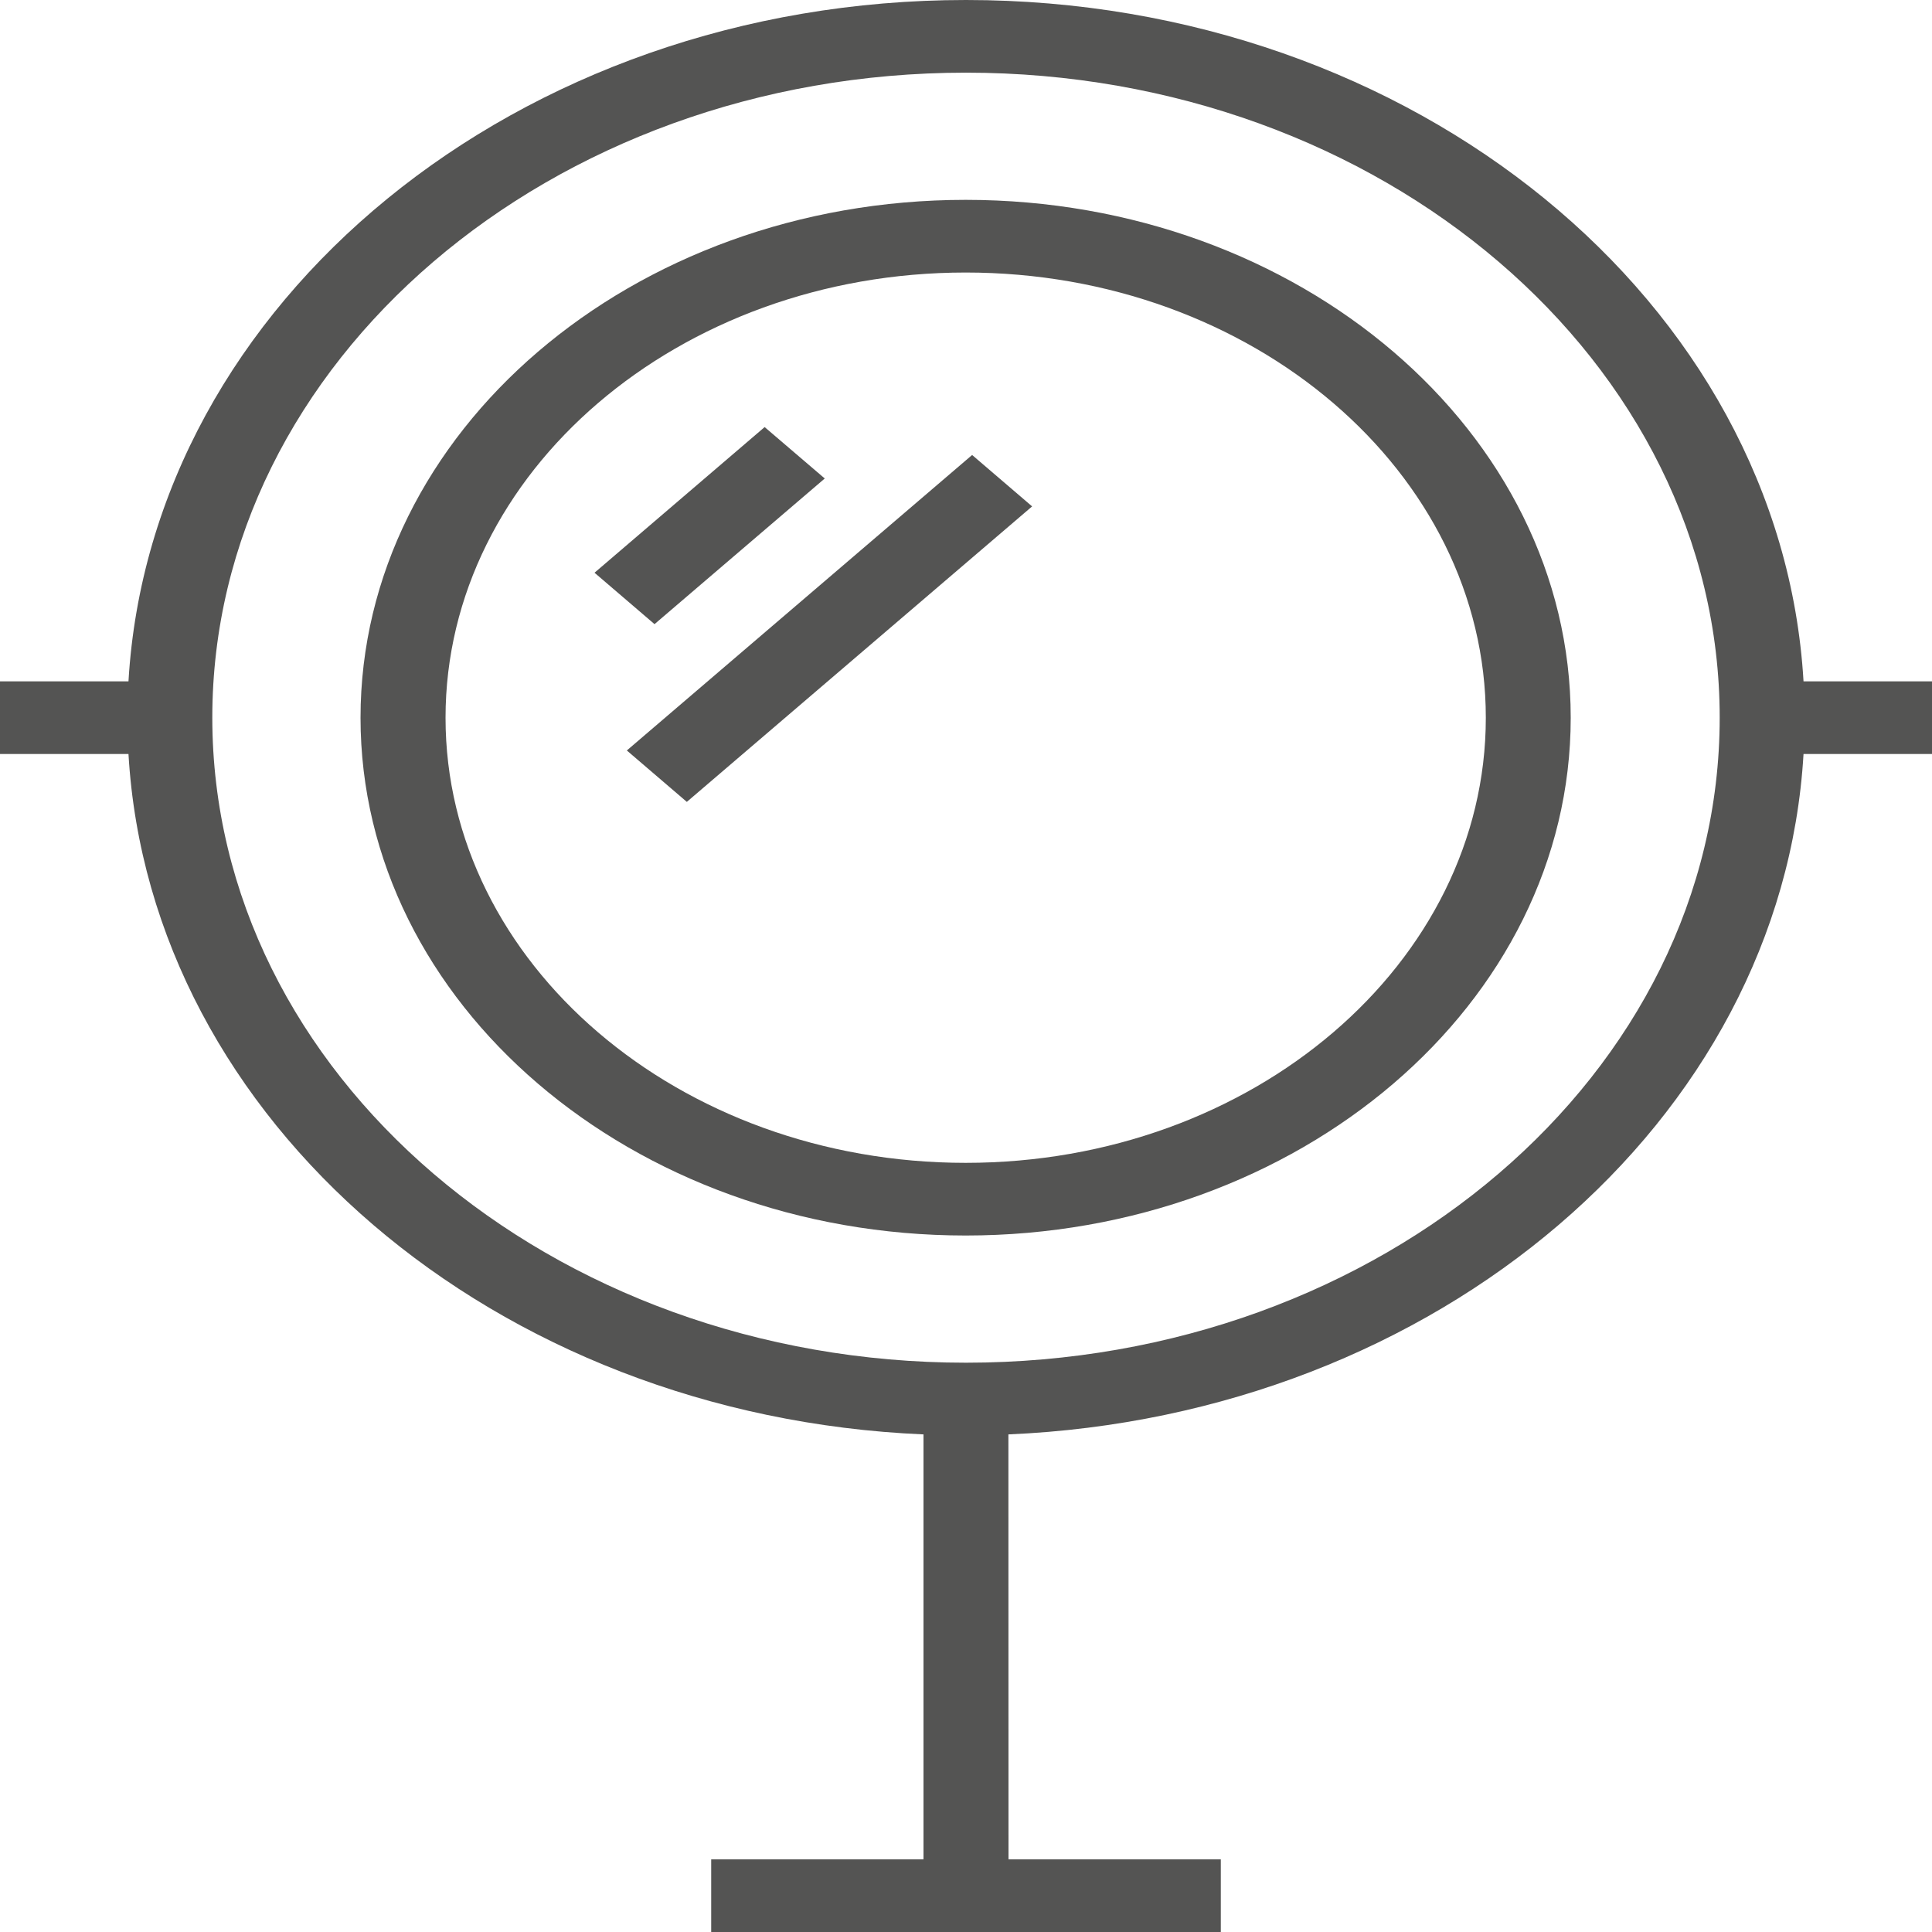 <svg width="18" height="18" viewBox="0 0 18 18" fill="none" xmlns="http://www.w3.org/2000/svg">
<path d="M8.997 1.862C5.888 1.862 3.359 4.027 3.359 6.687C3.359 9.347 5.888 11.511 8.997 11.511C12.105 11.511 14.634 9.347 14.634 6.687C14.634 4.026 12.105 1.862 8.997 1.862ZM8.997 10.834C6.325 10.834 4.151 8.974 4.151 6.687C4.151 4.4 6.324 2.539 8.997 2.539C11.669 2.539 13.843 4.4 13.843 6.687C13.843 8.974 11.669 10.834 8.997 10.834Z" fill="#545453"/>
<path d="M18 6.348H16.803C16.596 2.818 13.176 0 9 0C4.824 0 1.404 2.818 1.197 6.348H0V7.025H1.197C1.397 10.443 4.61 13.193 8.604 13.364V17.323H6.626V18H11.374V17.323H9.396L9.395 13.364C13.389 13.193 16.603 10.443 16.803 7.025H18L18 6.348ZM9 12.696C5.128 12.696 1.978 10 1.978 6.686C1.978 3.373 5.128 0.677 9 0.677C12.872 0.677 16.022 3.373 16.022 6.686C16.022 10 12.872 12.696 9 12.696Z" fill="#545453"/>
<path d="M7.124 3.979L7.684 4.458L6.098 5.815L5.539 5.336L7.124 3.979Z" fill="#545453"/>
<path d="M6.399 7.471L5.84 6.992L9.057 4.239L9.616 4.718L6.399 7.471Z" fill="#545453"/>
</svg>

